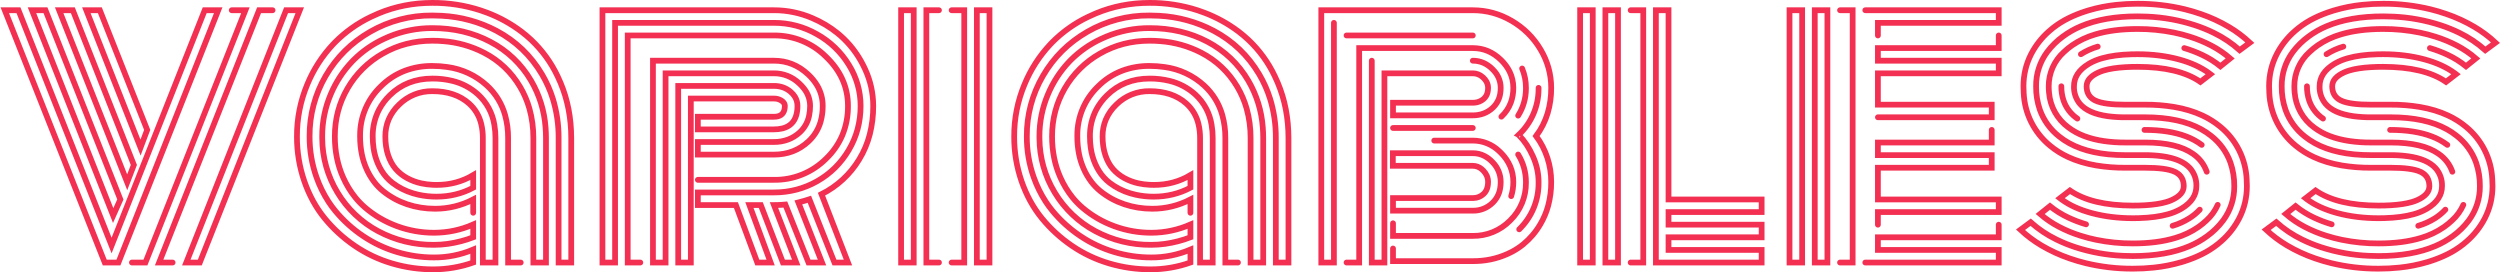 <svg width="2608" height="284" viewBox="0 0 2608 284" fill="none" xmlns="http://www.w3.org/2000/svg">
    <path d="M1959.03 234.392V221.231H2085.08V208.074H1959.03V174.991H2077.77V161.83H1959.03V148.673H2077.77V135.512M2085.08 234.392V247.553H1959.03V260.711H2085.08V273.872H1945.86M1945.86 10.676H2085.08V23.837H1959.03V36.998M2085.08 36.998V50.156H1959.03V63.317H2085.08V76.478H1959.03V109.193H2077.77V122.351H1959.03M1605.04 91.645C1605.04 92.096 1605.03 92.546 1605.03 92.997C1605 101.922 1603.16 110.75 1599.61 118.94C1596.05 127.13 1590.87 134.51 1584.36 140.629L1584.73 140.812C1584.61 140.812 1584.55 140.873 1584.55 140.996C1590.4 146.965 1595.28 154.336 1599.18 163.11C1603.08 171.885 1605.04 180.78 1605.04 189.796C1605.04 190.101 1605.03 190.407 1605.03 190.713C1605.13 199.747 1603.38 208.706 1599.91 217.047C1596.44 225.387 1591.3 232.937 1584.82 239.236M1391.54 23.837V273.872H1378.37V10.676H1536.43C1550.82 10.676 1564.33 14.363 1576.96 21.737C1589.58 29.109 1599.61 39.04 1607.05 51.529C1614.38 63.627 1618.24 77.504 1618.21 91.645C1618.28 100.579 1617.04 109.474 1614.52 118.046C1611.94 126.646 1607.86 134.724 1602.47 141.909C1612.75 155.759 1618.27 172.556 1618.21 189.796C1618.26 198.092 1617.22 206.359 1615.1 214.381C1613.26 221.243 1610.49 227.822 1606.87 233.936C1602.21 241.929 1596.16 249.028 1589.01 254.901C1585.32 257.892 1581.34 260.511 1577.14 262.721C1565.83 268.627 1553.33 271.91 1540.58 272.326C1539.2 272.382 1537.82 272.409 1536.43 272.408H1453.19V259.251M1453.19 232.929V246.09H1536.43C1543.64 246.18 1550.79 244.816 1557.46 242.08C1564.13 239.344 1570.17 235.292 1575.24 230.166C1575.32 230.083 1575.41 229.999 1575.49 229.915C1580.74 224.816 1584.89 218.705 1587.71 211.952C1590.52 205.2 1591.93 197.948 1591.86 190.634C1591.86 190.355 1591.86 190.075 1591.86 189.796C1591.87 179.69 1589.05 169.783 1583.72 161.19M1583.72 120.618C1589 112.238 1591.82 102.548 1591.86 92.648C1591.86 92.314 1591.86 91.98 1591.86 91.645C1591.9 84.72 1590.54 77.858 1587.88 71.464M1536.43 36.998H1404.71M1404.71 273.872H1417.89V50.156H1536.43C1547.65 50.156 1557.5 54.329 1565.98 62.677C1569.56 66.132 1572.53 70.165 1574.78 74.606C1577.39 79.904 1578.73 85.739 1578.69 91.645C1578.75 96.833 1577.88 101.99 1576.14 106.876C1574.05 112.525 1570.66 117.607 1566.25 121.714M1536.43 133.502H1453.19M1496.18 146.663H1536.43C1546.69 146.629 1556.57 150.583 1563.97 157.69C1564.65 158.321 1565.32 158.97 1565.98 159.637C1569.95 163.608 1573.15 168.286 1575.41 173.43C1577.61 178.604 1578.73 184.174 1578.69 189.796C1578.74 194.815 1578 199.811 1576.48 204.596M727.999 187.602H807.396C817.488 187.745 827.506 185.862 836.856 182.063C846.206 178.264 854.697 172.627 861.824 165.487C869.051 158.586 874.801 150.291 878.726 141.104C882.725 131.392 884.723 120.975 884.601 110.474C884.601 90.854 876.916 73.704 861.547 59.023C854.43 51.954 845.978 46.366 836.682 42.585C827.387 38.804 817.432 36.905 807.396 36.998H654.822V273.872H667.992M2278.64 50.156C2284.99 52.022 2291.18 54.376 2297.17 57.197C2304.01 60.402 2310.45 64.42 2316.33 69.164L2326.57 60.94C2320.56 55.762 2313.98 51.29 2306.95 47.61C2299.73 43.831 2292.18 40.708 2284.4 38.279C2279.07 36.589 2273.66 35.174 2268.18 34.037C2255.55 31.457 2242.69 30.183 2229.79 30.234C2212.87 30.234 2198.13 32.138 2185.57 35.947C2177.01 38.437 2168.9 42.279 2161.55 47.326C2158.52 49.438 2155.66 51.777 2152.98 54.322C2147.99 58.829 2144.01 64.336 2141.29 70.484C2138.58 76.632 2137.19 83.283 2137.22 90.002C2137.22 92.23 2137.33 94.456 2137.55 96.672C2138.12 103.841 2140.23 110.802 2143.74 117.079C2147.26 123.357 2152.08 128.803 2157.89 133.045C2162.88 136.765 2168.37 139.76 2174.2 141.943C2180.34 144.293 2187.18 146.028 2194.71 147.146C2202.09 148.201 2209.53 148.711 2216.99 148.673H2237.84C2259.92 148.673 2276.54 152.602 2287.7 160.46C2294.37 164.988 2299.42 171.544 2302.08 179.158M2188.35 48.628C2182.16 50.449 2176.25 53.115 2170.79 56.553M2150.39 90.002C2150.33 95.106 2151.13 100.183 2152.75 105.024C2155.41 112.639 2160.45 119.196 2167.13 123.725M2237.11 135.512C2254.16 135.512 2268.59 137.755 2280.42 142.242C2286.28 144.417 2291.81 147.412 2296.84 151.14M2313.53 213.699C2310.82 219.846 2306.84 225.353 2301.85 229.859C2299.17 232.406 2296.31 234.746 2293.27 236.859C2285.93 241.906 2277.82 245.748 2269.26 248.238C2256.7 252.046 2241.96 253.951 2225.04 253.951C2212.14 254.002 2199.28 252.728 2186.65 250.147C2181.17 249.011 2175.76 247.595 2170.43 245.906C2162.65 243.477 2155.1 240.354 2147.88 236.575C2140.85 232.895 2134.27 228.423 2128.26 223.245L2138.51 215.017C2144.39 219.763 2150.82 223.782 2157.66 226.988C2163.65 229.807 2169.84 232.16 2176.19 234.025M2266.48 235.556C2272.67 233.735 2278.58 231.067 2284.03 227.628C2287.99 225.131 2291.61 222.133 2294.79 218.708M543.223 273.872H530.053V144.103C530.127 136.025 529.079 127.977 526.939 120.187C523.643 108.27 517.05 97.523 507.917 89.178C496.445 78.694 482.033 71.973 466.621 69.92C461.456 69.159 456.241 68.785 451.02 68.801C441.227 68.693 431.499 70.392 422.324 73.813C412.902 77.45 404.352 83.028 397.232 90.186C390.359 96.806 384.902 104.751 381.193 113.54C377.483 122.329 375.598 131.779 375.651 141.318C375.648 141.637 375.647 141.956 375.647 142.276C375.616 148.563 376.23 154.837 377.479 160.999C378.515 166.055 380.077 170.99 382.14 175.721C384.301 180.729 387.06 185.457 390.357 189.803C393.102 193.397 396.271 196.647 399.795 199.483C407.236 205.452 415.56 209.992 424.767 213.101C433.976 216.208 443.702 217.761 453.946 217.761C467.768 217.781 481.39 214.458 493.646 208.074V221.965M1536.43 63.317C1540.33 63.291 1544.18 64.093 1547.75 65.671C1551.09 67.197 1554.14 69.309 1556.74 71.907C1557.45 72.607 1558.14 73.336 1558.8 74.093C1563.13 78.911 1565.53 85.165 1565.52 91.645C1565.52 93.376 1565.41 95.105 1565.16 96.818C1564.43 102.857 1561.57 108.44 1557.11 112.574C1554.35 115.148 1551.1 117.149 1547.57 118.462C1544 119.744 1540.22 120.381 1536.43 120.341H1453.19V107.183H1536.43C1537.12 107.183 1537.81 107.15 1538.5 107.082C1541.93 106.805 1545.18 105.429 1547.78 103.159C1549.8 101.364 1551.22 98.979 1551.82 96.339C1552.18 94.802 1552.36 93.225 1552.35 91.645C1552.35 89.292 1551.73 86.98 1550.54 84.949C1549.71 83.542 1548.69 82.259 1547.5 81.138C1547.24 80.886 1546.97 80.642 1546.7 80.404C1543.88 77.87 1540.22 76.47 1536.43 76.478H1444.23V273.872H1431.05V63.317M137.634 273.872H151.721L256 10.676H241.732M284.359 10.676H270.271L165.992 273.872H180.08M992.719 273.872H1005.89V10.676H992.719M979.546 10.676H966.376V273.872H979.546M1701.08 273.872H1714.25V10.676H1701.08M1919.52 273.872H1932.69V10.676H1919.52M2534.87 50.156C2541.22 52.022 2547.42 54.376 2553.4 57.197C2560.25 60.402 2566.68 64.42 2572.56 69.164L2582.8 60.94C2576.8 55.762 2570.21 51.29 2563.19 47.61C2555.96 43.831 2548.42 40.708 2540.64 38.279C2535.3 36.589 2529.89 35.174 2524.42 34.037C2511.78 31.457 2498.92 30.183 2486.03 30.234C2469.1 30.234 2454.36 32.138 2441.8 35.947C2433.24 38.437 2425.13 42.279 2417.79 47.326C2414.76 49.438 2411.89 51.777 2409.21 54.322C2404.22 58.829 2400.24 64.336 2397.53 70.484C2394.81 76.632 2393.43 83.283 2393.46 90.002C2393.45 92.23 2393.56 94.456 2393.78 96.672C2394.35 103.841 2396.46 110.802 2399.98 117.079C2403.49 123.357 2408.32 128.803 2414.13 133.045C2419.12 136.765 2424.61 139.76 2430.44 141.943C2436.57 144.293 2443.41 146.028 2450.94 147.146C2458.32 148.201 2465.77 148.711 2473.22 148.673H2494.07C2516.15 148.673 2532.77 152.602 2543.93 160.46C2550.61 164.988 2555.65 171.544 2558.31 179.158M2444.58 48.628C2438.39 50.449 2432.48 53.115 2427.03 56.553M2406.63 90.002C2406.57 95.106 2407.36 100.183 2408.98 105.024C2411.64 112.639 2416.69 119.196 2423.37 123.725M2493.34 135.512C2510.39 135.512 2524.83 137.755 2536.65 142.242C2542.52 144.417 2548.05 147.412 2553.07 151.14M2569.77 213.699C2567.05 219.846 2563.07 225.353 2558.08 229.859C2555.41 232.406 2552.54 234.746 2549.51 236.859C2542.16 241.906 2534.05 245.748 2525.49 248.238C2512.93 252.046 2498.19 253.951 2481.27 253.951C2468.38 254.002 2455.51 252.728 2442.88 250.147C2437.4 249.011 2431.99 247.595 2426.66 245.906C2418.88 243.477 2411.33 240.354 2404.11 236.575C2397.08 232.895 2390.5 228.423 2384.49 223.245L2394.74 215.017C2400.62 219.763 2407.05 223.782 2413.9 226.988C2419.88 229.807 2426.07 232.16 2432.42 234.025M2522.71 235.556C2528.9 233.735 2534.81 231.067 2540.27 227.628C2544.22 225.132 2547.84 222.133 2551.02 218.708M1291.44 273.872H1278.27V144.103C1278.34 136.025 1277.29 127.977 1275.15 120.187C1271.86 108.27 1265.26 97.522 1256.13 89.178C1244.66 78.694 1230.25 71.973 1214.83 69.92C1209.67 69.159 1204.45 68.785 1199.23 68.8C1189.44 68.693 1179.71 70.392 1170.54 73.813C1161.12 77.45 1152.57 83.028 1145.45 90.185C1138.57 96.806 1133.12 104.751 1129.41 113.54C1125.7 122.329 1123.81 131.779 1123.86 141.318C1123.86 141.637 1123.86 141.956 1123.86 142.276C1123.83 148.563 1124.44 154.837 1125.69 160.999C1126.73 166.055 1128.29 170.99 1130.35 175.721C1132.52 180.729 1135.27 185.457 1138.57 189.803C1141.32 193.397 1144.48 196.647 1148.01 199.483C1155.45 205.452 1163.77 209.992 1172.98 213.101C1182.19 216.208 1191.92 217.761 1202.16 217.761C1215.98 217.781 1229.6 214.458 1241.86 208.074V221.965M727.999 213.921V200.763H807.396C823.617 200.763 838.618 196.864 852.401 189.066C866.182 181.268 877.188 170.422 885.421 156.53C893.654 142.64 897.77 127.288 897.77 110.474C897.794 95.32 893.547 80.465 885.515 67.61C877.377 54.302 865.939 43.317 852.308 35.718C838.645 27.878 823.152 23.779 807.396 23.837H641.649V273.872H628.475V10.676H807.396C821.075 10.655 834.614 13.423 847.186 18.81C856.699 22.799 865.605 28.102 873.641 34.565C875.914 36.407 878.105 38.347 880.209 40.378C889.479 49.335 896.918 59.967 902.529 72.274C908.066 84.249 910.937 97.282 910.944 110.474C911.012 120.497 909.802 130.488 907.343 140.206C904.984 149.407 901.265 158.205 896.309 166.311C886.906 181.885 873.265 194.467 856.976 202.59L884.601 273.872H870.513L844.35 207.89C842.814 208.4 841.269 208.881 839.715 209.332C838.121 209.793 836.432 210.255 834.646 210.717C834.039 210.874 833.432 211.029 832.825 211.181L857.523 273.872H843.435L819.288 213.374C816.356 213.654 813.416 213.825 810.472 213.887C809.447 213.91 808.421 213.921 807.396 213.921L830.629 273.872H816.725L793.675 213.921H781.783L803.919 273.872H790.015L767.696 213.921H727.999ZM595.913 144.103V273.872H582.739V144.103C582.841 130.224 580.83 116.411 576.774 103.137C573.981 94.171 570.151 85.561 565.362 77.481C553.775 57.924 537.98 42.815 517.977 32.155C500.265 22.807 480.719 17.445 460.713 16.444C457.485 16.255 454.253 16.16 451.02 16.16C428.24 15.928 405.814 21.798 386.074 33.158C366.439 44.49 351.01 59.813 339.787 79.128C328.608 98.287 322.795 120.099 322.957 142.276C322.881 156.812 325.326 171.251 330.185 184.952C333.325 193.86 337.501 202.37 342.627 210.305C344.872 213.751 347.314 217.064 349.941 220.228C358.269 230.257 368.005 239.029 378.847 246.273C389.712 253.56 401.616 259.167 414.156 262.904C426.646 266.662 439.62 268.572 452.665 268.571C466.742 268.635 480.685 265.837 493.646 260.348V273.872C480.108 278.623 466.204 280.999 451.934 280.999C437.347 281.024 422.835 278.931 408.851 274.785C394.885 270.643 381.958 264.52 370.068 256.417C358.176 248.314 347.718 238.749 338.693 227.722C329.666 216.694 322.591 203.809 317.468 189.066C312.315 174.072 309.719 158.32 309.788 142.467C309.787 142.403 309.787 142.339 309.788 142.276C309.717 123.74 313.355 105.377 320.488 88.265C326.848 72.728 335.991 58.48 347.468 46.222C348.223 45.422 348.987 44.632 349.761 43.852C360.499 33.105 372.989 24.263 386.696 17.702C389.35 16.413 392.04 15.198 394.763 14.06C412.387 6.688 431.14 3.003 451.02 3.003C468.038 2.906 484.961 5.529 501.151 10.77C503.486 11.535 505.802 12.358 508.097 13.236C520.97 18.087 533.078 24.764 544.047 33.06C547.575 35.753 550.964 38.623 554.201 41.659C565.667 52.501 575.006 65.386 581.739 79.652C582.798 81.858 583.802 84.09 584.751 86.345C592.192 104.013 595.913 123.265 595.913 144.103ZM569.57 144.103V273.872H556.396V144.103C556.468 133.649 555.077 123.237 552.263 113.169C550.018 105.276 546.764 97.704 542.582 90.642C533.375 75.105 520.782 63.194 504.804 54.91C491.554 48.115 477.075 44.044 462.222 42.935C458.496 42.63 454.759 42.478 451.02 42.482C432.116 42.482 414.859 46.959 399.248 55.913C383.995 64.514 371.329 77.043 362.567 92.196C353.725 107.425 349.304 124.119 349.304 142.276C349.304 157.873 352.169 172.098 357.899 184.952C361.196 192.46 365.462 199.505 370.589 205.907C373.736 209.805 377.235 213.406 381.042 216.664C390.739 224.949 401.777 231.376 414.156 235.946C426.602 240.527 439.768 242.848 453.032 242.8C467.017 242.757 480.843 239.832 493.646 234.209V247.553C485.122 250.811 476.259 253.106 467.224 254.396C462.4 255.068 457.535 255.407 452.665 255.41C432.383 255.612 412.376 250.71 394.489 241.156C376.941 231.781 362.271 217.82 352.047 200.763C341.722 183.726 336.226 164.206 336.146 144.29C336.135 143.618 336.13 142.947 336.131 142.276C336.073 127.203 339.092 112.277 345.003 98.409C350.277 85.802 357.793 74.252 367.187 64.32C367.804 63.673 368.428 63.035 369.06 62.403C378.121 53.424 388.667 46.078 400.233 40.689C402.02 39.844 403.827 39.04 405.651 38.279C420.021 32.288 435.449 29.241 451.02 29.321C473.34 29.321 493.495 34.074 511.484 43.579C529.206 52.828 543.95 66.893 554.017 84.151C562.698 98.989 567.861 115.616 569.109 132.757C569.418 136.531 569.572 140.316 569.57 144.103ZM2237.84 122.351H2216.99C2210.92 122.391 2204.85 122.012 2198.83 121.217C2185.12 119.3 2175.41 114.962 2169.69 108.201C2165.51 103.079 2163.33 96.61 2163.57 90.002C2163.57 80.654 2168.64 72.903 2178.79 66.749C2179.23 66.482 2179.68 66.222 2180.12 65.967C2184.23 63.697 2188.59 61.93 2193.12 60.704C2201.53 58.326 2211.74 56.969 2223.75 56.635C2225.77 56.58 2227.78 56.552 2229.79 56.553C2245.28 56.553 2259.67 58.351 2272.97 61.947C2285.56 65.351 2296.08 70.149 2304.51 76.343C2304.98 76.687 2305.44 77.036 2305.9 77.391L2295.47 85.432C2280.23 74.953 2258.33 69.714 2229.79 69.714C2225.52 69.706 2221.25 69.825 2216.99 70.07C2208.02 70.603 2200.61 71.742 2194.76 73.483C2192.98 74.005 2191.24 74.639 2189.55 75.381C2185.3 77.26 2182.11 79.41 2179.97 81.831C2177.91 84.052 2176.75 86.969 2176.74 90.002C2176.74 96.545 2179.39 101.304 2184.69 104.279C2185.03 104.464 2185.36 104.64 2185.7 104.806C2187.59 105.697 2189.57 106.39 2191.6 106.876C2195.76 107.927 2201 108.619 2207.32 108.954C2210.54 109.119 2213.76 109.199 2216.99 109.193H2237.84C2247.96 109.134 2258.06 109.928 2268.04 111.567C2278.95 113.426 2288.76 116.382 2297.47 120.434C2304.25 123.552 2310.59 127.547 2316.33 132.315C2324.48 139.013 2331.12 147.348 2335.84 156.778C2340.56 166.208 2343.24 176.524 2343.71 187.056C2343.87 189.428 2343.95 191.805 2343.95 194.183C2343.95 206.001 2341.33 217.09 2336.08 227.449C2331.4 236.606 2325.02 244.792 2317.28 251.574C2316.04 252.672 2314.78 253.738 2313.49 254.77C2308.3 258.879 2302.68 262.418 2296.73 265.326C2291.25 268.046 2285.24 270.451 2278.72 272.539C2277.78 272.84 2276.84 273.132 2275.9 273.415C2266.44 276.209 2256.74 278.125 2246.94 279.139C2239.66 279.906 2232.35 280.283 2225.04 280.269C2208.4 280.345 2191.81 278.408 2175.64 274.501C2170.02 273.121 2164.46 271.479 2158.99 269.578C2148.77 266.078 2138.93 261.547 2129.63 256.054C2121.77 251.4 2114.44 245.915 2107.77 239.693L2118.38 231.832C2126.49 239.066 2135.57 245.142 2145.35 249.889C2151.72 253.008 2158.29 255.678 2165.03 257.881C2181.08 263.107 2197.77 266.128 2214.64 266.861C2218.1 267.027 2221.57 267.109 2225.04 267.108C2248.29 267.108 2268.01 263.645 2284.21 256.72C2290.73 253.966 2296.9 250.46 2302.6 246.273C2308.92 241.709 2314.5 236.223 2319.18 229.998C2326.86 219.647 2330.94 207.067 2330.78 194.183C2330.88 185.814 2329.53 177.491 2326.8 169.579C2322.84 158.579 2315.85 148.922 2306.63 141.726C2293.83 131.459 2276.72 125.273 2255.29 123.167C2249.49 122.61 2243.67 122.338 2237.84 122.351ZM2237.84 174.991H2216.99C2206.87 175.051 2196.77 174.257 2186.79 172.618C2175.88 170.757 2166.06 167.799 2157.35 163.747C2150.58 160.63 2144.24 156.637 2138.51 151.87C2130.36 145.172 2123.71 136.837 2118.99 127.407C2114.27 117.977 2111.59 107.661 2111.12 97.129C2110.96 94.757 2110.88 92.38 2110.88 90.002C2110.88 78.183 2113.5 67.095 2118.74 56.736C2123.43 47.579 2129.81 39.393 2137.55 32.611C2138.78 31.512 2140.05 30.445 2141.34 29.411C2146.53 25.303 2152.15 21.765 2158.1 18.859C2163.58 16.139 2169.59 13.734 2176.11 11.646C2177.05 11.345 2177.99 11.053 2178.94 10.77C2188.39 7.976 2198.09 6.06 2207.9 5.046C2215.17 4.279 2222.48 3.902 2229.79 3.916C2246.43 3.839 2263.02 5.774 2279.19 9.68C2284.81 11.061 2290.37 12.705 2295.84 14.607C2306.06 18.107 2315.9 22.638 2325.2 28.131C2333.06 32.785 2340.39 38.27 2347.06 44.492L2336.45 52.349C2328.34 45.117 2319.26 39.041 2309.48 34.296C2303.11 31.177 2296.54 28.507 2289.8 26.304C2273.75 21.078 2257.06 18.057 2240.19 17.324C2236.73 17.157 2233.26 17.073 2229.79 17.073C2206.54 17.073 2186.82 20.536 2170.62 27.461C2164.1 30.216 2157.93 33.724 2152.23 37.912C2145.92 42.474 2140.33 47.96 2135.65 54.183C2127.97 64.535 2123.89 77.117 2124.05 90.002C2123.95 98.371 2125.3 106.694 2128.03 114.606C2131.99 125.606 2138.98 135.262 2148.2 142.459C2161 152.726 2178.11 158.912 2199.54 161.018C2205.34 161.573 2211.16 161.844 2216.99 161.83H2237.11C2243.26 161.791 2249.41 162.172 2255.51 162.968C2269.14 164.847 2278.87 169.055 2284.71 175.59C2289.17 180.736 2291.51 187.38 2291.26 194.183C2291.26 203.531 2286.19 211.282 2276.04 217.436C2275.6 217.703 2275.15 217.963 2274.71 218.218C2270.6 220.488 2266.24 222.255 2261.71 223.481C2253.3 225.859 2243.08 227.215 2231.07 227.55C2229.06 227.604 2227.05 227.63 2225.04 227.628C2209.55 227.628 2195.16 225.832 2181.86 222.238C2169.27 218.834 2158.75 214.036 2150.32 207.842C2149.85 207.498 2149.39 207.149 2148.93 206.794L2159.36 198.753C2174.61 209.232 2196.5 214.471 2225.04 214.471C2229.31 214.479 2233.58 214.36 2237.84 214.115C2246.81 213.581 2254.22 212.443 2260.07 210.702C2261.84 210.18 2263.59 209.546 2265.28 208.804C2269.53 206.925 2272.72 204.774 2274.86 202.35C2276.92 200.13 2278.08 197.214 2278.09 194.183C2278.09 187.64 2275.44 182.881 2270.13 179.906C2269.8 179.721 2269.47 179.545 2269.13 179.378C2267.24 178.488 2265.26 177.794 2263.23 177.308C2259.07 176.258 2253.83 175.564 2247.51 175.227C2244.29 175.063 2241.07 174.985 2237.84 174.991ZM109.278 273.872L5 10.676H19.271L116.412 256.144L213.557 10.676H227.645L123.55 273.872H109.278ZM1727.43 273.872V10.676H1740.6V208.074H1837.74V221.231H1740.6V234.392H1837.74V247.553H1740.6V260.711H1837.74V273.872H1727.43ZM727.999 161.284V148.123H807.396C812.428 148.174 817.427 147.312 822.15 145.577C826.561 143.907 830.617 141.422 834.106 138.252C839.298 133.546 842.812 127.278 844.117 120.397C844.781 117.131 845.105 113.806 845.084 110.474C845.071 103.853 842.802 97.435 838.651 92.274C837.143 90.339 835.47 88.54 833.649 86.895C826.573 80.166 817.165 76.433 807.396 76.478H694.335V273.872H681.165V63.317H807.396C820.934 63.317 832.795 68.069 842.978 77.575C846.849 81.115 850.16 85.222 852.798 89.755C856.415 96.059 858.297 103.207 858.254 110.474C858.306 116.012 857.576 121.53 856.084 126.865C853.849 134.77 849.472 141.905 843.435 147.483C833.557 156.683 821.543 161.284 807.396 161.284H727.999ZM503.706 273.872V144.103C503.75 139.108 503.177 134.127 502.001 129.272C500.055 121.011 495.604 113.552 489.255 107.913C479.621 99.384 466.876 95.119 451.02 95.119C444.621 95.021 438.267 96.199 432.33 98.584C426.393 100.97 420.991 104.514 416.441 109.01C411.776 113.389 408.05 118.671 405.49 124.533C403.128 130.148 401.937 136.185 401.99 142.276C401.977 145.754 402.222 149.228 402.721 152.671C403.178 155.814 403.912 158.91 404.917 161.924C405.803 164.589 406.917 167.172 408.247 169.646C409.537 172.048 411.089 174.3 412.875 176.361C416.263 180.226 420.323 183.446 424.86 185.865C429.428 188.34 434.324 190.156 439.401 191.259C443.295 192.091 447.249 192.604 451.226 192.794C452.681 192.867 454.138 192.903 455.595 192.903C469.497 192.903 482.181 189.491 493.646 182.669V195.826C481.817 202.042 469.071 205.15 455.411 205.15C449.062 205.175 442.729 204.502 436.528 203.144C434.54 202.701 432.57 202.181 430.623 201.583C422.995 199.268 415.84 195.618 409.491 190.803C404.918 187.292 401.04 182.959 398.056 178.027C396.684 175.789 395.462 173.462 394.4 171.061C392.069 165.753 390.478 160.151 389.671 154.411C389.091 150.392 388.805 146.336 388.817 142.276C388.686 132.579 390.949 123 395.407 114.385C398.338 108.882 402.102 103.863 406.565 99.506C418.395 87.807 433.213 81.958 451.02 81.958C458.061 81.902 465.082 82.717 471.923 84.383C481.881 86.783 491.079 91.636 498.678 98.499C507.782 106.816 513.786 117.977 515.707 130.152C516.508 134.758 516.901 139.427 516.88 144.103V273.872H503.706ZM720.682 102.796V273.872H707.508V89.635H807.396C810.519 89.606 813.625 90.092 816.59 91.073C819.596 92.093 822.376 93.684 824.777 95.759C826.583 97.276 828.131 99.075 829.363 101.086C831.062 103.921 831.943 107.17 831.911 110.474C831.958 113.745 831.549 117.006 830.697 120.165C828.618 127.409 823.878 131.995 816.474 133.921C813.504 134.652 810.454 135.003 807.396 134.965H727.999V121.804H807.396C813.396 121.804 817.015 119.426 818.254 114.67C818.593 113.297 818.757 111.887 818.741 110.474C818.735 109.135 818.244 107.844 817.358 106.839C816.839 106.218 816.171 105.631 815.354 105.08C813.098 103.557 810.446 102.796 807.396 102.796H720.682ZM194.348 273.872L298.442 10.676H312.714L208.435 273.872H194.348ZM1019.06 273.872V10.676H1032.24V273.872H1019.06ZM940.033 273.872V10.676H953.203V273.872H940.033ZM1648.39 273.872V10.676H1661.57V273.872H1648.39ZM1674.74 273.872V10.676H1687.91V273.872H1674.74ZM1906.35 10.676V273.872H1893.17V10.676H1906.35ZM1880 10.676V273.872H1866.83V10.676H1880ZM1536.43 206.61H1453.19V219.771H1536.43C1540.23 219.845 1544.01 219.164 1547.54 217.767C1551.07 216.371 1554.29 214.287 1557.01 211.637C1561.38 207.443 1564.21 201.907 1565.05 195.916C1565.37 193.892 1565.53 191.845 1565.52 189.796C1565.55 182.202 1562.6 174.899 1557.3 169.455C1557.11 169.257 1556.93 169.061 1556.74 168.868C1554.4 166.411 1551.68 164.349 1548.69 162.762C1544.9 160.801 1540.69 159.791 1536.43 159.82H1453.01V172.981H1536.43C1539.84 172.982 1543.13 174.204 1545.72 176.425C1546.34 176.946 1546.94 177.505 1547.5 178.098C1548.99 179.634 1550.19 181.421 1551.05 183.376C1551.92 185.404 1552.36 187.59 1552.35 189.796C1552.36 191.473 1552.19 193.146 1551.83 194.785C1551.32 197.071 1550.41 199.049 1549.13 200.718C1548.72 201.253 1548.26 201.756 1547.78 202.223C1544.9 204.994 1541.08 206.56 1537.09 206.599C1536.87 206.606 1536.65 206.61 1536.43 206.61ZM118.061 224.888L33.355 10.676H47.443L125.562 208.074L118.061 224.888ZM132.695 190.163L61.714 10.676H75.981L139.649 172.068L132.695 190.163ZM146.599 153.973L90.069 10.676H104.157L153.55 135.512L146.599 153.973ZM2494.07 122.351H2473.22C2467.15 122.391 2461.08 122.012 2455.06 121.217C2441.35 119.3 2431.64 114.962 2425.93 108.201C2421.74 103.079 2419.56 96.61 2419.8 90.002C2419.8 80.654 2424.87 72.903 2435.02 66.749C2435.46 66.482 2435.91 66.222 2436.36 65.967C2440.46 63.697 2444.82 61.93 2449.35 60.704C2457.77 58.326 2467.98 56.969 2479.99 56.635C2482 56.58 2484.01 56.552 2486.03 56.553C2501.52 56.553 2515.91 58.351 2529.2 61.947C2541.79 65.351 2552.31 70.149 2560.74 76.343C2561.21 76.687 2561.67 77.036 2562.13 77.391L2551.7 85.432C2536.46 74.953 2514.57 69.714 2486.03 69.714C2481.76 69.706 2477.48 69.825 2473.22 70.07C2464.25 70.603 2456.84 71.742 2450.99 73.483C2449.22 74.005 2447.48 74.639 2445.78 75.381C2441.53 77.26 2438.34 79.41 2436.21 81.831C2434.14 84.052 2432.99 86.969 2432.97 90.002C2432.97 96.545 2435.62 101.304 2440.93 104.279C2441.26 104.464 2441.59 104.64 2441.94 104.806C2443.83 105.697 2445.8 106.39 2447.84 106.876C2451.99 107.927 2457.23 108.619 2463.55 108.954C2466.77 109.119 2470 109.199 2473.22 109.193H2494.07C2504.19 109.134 2514.29 109.928 2524.27 111.567C2535.19 113.426 2545 116.382 2553.71 120.434C2560.49 123.552 2566.82 127.547 2572.56 132.315C2580.71 139.013 2587.36 147.348 2592.07 156.778C2596.79 166.208 2599.47 176.524 2599.94 187.056C2600.11 189.428 2600.19 191.805 2600.19 194.183C2600.19 206.001 2597.56 217.09 2592.32 227.449C2587.63 236.606 2581.25 244.792 2573.51 251.574C2572.28 252.672 2571.01 253.738 2569.72 254.77C2564.53 258.879 2558.91 262.418 2552.96 265.326C2547.48 268.046 2541.48 270.451 2534.96 272.539C2534.02 272.84 2533.07 273.132 2532.13 273.415C2522.67 276.209 2512.98 278.125 2503.17 279.139C2495.89 279.906 2488.58 280.283 2481.27 280.269C2464.63 280.345 2448.05 278.408 2431.88 274.501C2426.25 273.121 2420.7 271.479 2415.23 269.578C2405 266.078 2395.16 261.547 2385.86 256.054C2378.01 251.4 2370.68 245.915 2364 239.693L2374.61 231.832C2382.73 239.066 2391.8 245.142 2401.58 249.889C2407.95 253.008 2414.53 255.678 2421.26 257.881C2437.32 263.107 2454.01 266.128 2470.87 266.861C2474.33 267.027 2477.8 267.109 2481.27 267.108C2504.52 267.108 2524.24 263.645 2540.44 256.72C2546.96 253.966 2553.13 250.46 2558.84 246.273C2565.15 241.709 2570.74 236.223 2575.42 229.998C2583.1 219.647 2587.17 207.067 2587.01 194.183C2587.11 185.814 2585.76 177.491 2583.03 169.579C2579.08 158.579 2572.08 148.922 2562.86 141.726C2550.07 131.459 2532.95 125.273 2511.52 123.167C2505.72 122.61 2499.9 122.338 2494.07 122.351ZM2494.07 174.991H2473.22C2463.11 175.051 2453 174.257 2443.02 172.618C2432.11 170.757 2422.3 167.799 2413.59 163.747C2406.81 160.63 2400.47 156.637 2394.74 151.87C2386.59 145.172 2379.94 136.837 2375.22 127.407C2370.5 117.977 2367.82 107.661 2367.35 97.129C2367.19 94.757 2367.11 92.38 2367.11 90.002C2367.11 78.183 2369.74 67.095 2374.98 56.736C2379.66 47.579 2386.04 39.393 2393.78 32.611C2395.02 31.512 2396.28 30.445 2397.57 29.411C2402.76 25.303 2408.38 21.765 2414.33 18.859C2419.82 16.139 2425.82 13.734 2432.34 11.646C2433.28 11.345 2434.22 11.053 2435.17 10.77C2444.63 7.976 2454.32 6.06 2464.13 5.046C2471.4 4.279 2478.71 3.902 2486.03 3.916C2502.66 3.839 2519.25 5.774 2535.42 9.68C2541.04 11.061 2546.6 12.705 2552.07 14.607C2562.29 18.107 2572.13 22.638 2581.44 28.131C2589.29 32.785 2596.62 38.27 2603.3 44.492L2592.68 52.349C2584.57 45.117 2575.49 39.041 2565.71 34.296C2559.35 31.177 2552.77 28.507 2546.03 26.304C2529.98 21.078 2513.29 18.057 2496.42 17.324C2492.96 17.157 2489.49 17.073 2486.03 17.073C2462.77 17.073 2443.05 20.536 2426.85 27.461C2420.34 30.216 2414.16 33.724 2408.46 37.912C2402.15 42.474 2396.56 47.96 2391.88 54.183C2384.2 64.535 2380.13 77.117 2380.28 90.002C2380.19 98.371 2381.53 106.694 2384.27 114.606C2388.22 125.606 2395.21 135.262 2404.43 142.459C2417.23 152.726 2434.34 158.912 2455.77 161.018C2461.57 161.573 2467.39 161.844 2473.22 161.83H2493.34C2499.5 161.791 2505.65 162.172 2511.75 162.968C2525.38 164.847 2535.11 169.055 2540.94 175.59C2545.4 180.736 2547.75 187.38 2547.5 194.183C2547.5 203.531 2542.42 211.282 2532.27 217.436C2531.83 217.703 2531.39 217.963 2530.94 218.218C2526.84 220.488 2522.47 222.255 2517.95 223.481C2509.53 225.859 2499.32 227.215 2487.31 227.55C2485.3 227.604 2483.28 227.63 2481.27 227.628C2465.78 227.628 2451.39 225.832 2438.09 222.238C2425.5 218.834 2414.99 214.036 2406.56 207.842C2406.09 207.498 2405.62 207.149 2405.17 206.794L2415.59 198.753C2430.84 209.232 2452.73 214.471 2481.27 214.471C2485.54 214.479 2489.81 214.36 2494.07 214.115C2503.04 213.581 2510.45 212.443 2516.3 210.702C2518.08 210.18 2519.82 209.546 2521.52 208.804C2525.76 206.925 2528.96 204.774 2531.09 202.35C2533.16 200.13 2534.31 197.214 2534.32 194.183C2534.32 187.64 2531.67 182.881 2526.37 179.906C2526.04 179.721 2525.7 179.545 2525.36 179.378C2523.47 178.488 2521.49 177.794 2519.46 177.308C2515.3 176.258 2510.07 175.564 2503.74 175.227C2500.52 175.063 2497.3 174.985 2494.07 174.991ZM1344.13 144.103V273.872H1330.95V144.103C1331.05 130.224 1329.04 116.411 1324.99 103.137C1322.2 94.171 1318.37 85.561 1313.58 77.481C1301.99 57.924 1286.19 42.815 1266.19 32.155C1248.48 22.807 1228.93 17.445 1208.93 16.444C1205.7 16.254 1202.47 16.16 1199.23 16.16C1176.45 15.928 1154.03 21.798 1134.29 33.158C1114.65 44.49 1099.22 59.813 1088 79.128C1076.82 98.287 1071.01 120.099 1071.17 142.276C1071.09 156.812 1073.54 171.251 1078.4 184.952C1081.54 193.86 1085.71 202.37 1090.84 210.305C1093.09 213.751 1095.53 217.064 1098.15 220.228C1106.48 230.257 1116.22 239.029 1127.06 246.273C1137.93 253.56 1149.83 259.167 1162.37 262.904C1174.86 266.662 1187.83 268.572 1200.88 268.571C1214.96 268.635 1228.9 265.837 1241.86 260.348V273.872C1228.32 278.623 1214.42 280.999 1200.15 280.999C1185.56 281.024 1171.05 278.931 1157.06 274.785C1143.1 270.643 1130.17 264.52 1118.28 256.417C1106.39 248.314 1095.93 238.749 1086.91 227.722C1077.88 216.694 1070.81 203.809 1065.68 189.066C1060.53 174.072 1057.93 158.32 1058 142.467V142.276C1057.93 123.74 1061.57 105.377 1068.7 88.265C1075.06 72.728 1084.2 58.48 1095.68 46.221C1096.44 45.422 1097.2 44.632 1097.97 43.852C1108.71 33.105 1121.2 24.263 1134.91 17.702C1137.56 16.413 1140.25 15.198 1142.98 14.06C1160.6 6.688 1179.35 3.003 1199.23 3.003C1216.25 2.906 1233.18 5.529 1249.36 10.77C1251.7 11.535 1254.02 12.358 1256.31 13.236C1269.18 18.087 1281.29 24.764 1292.26 33.06C1295.79 35.753 1299.18 38.623 1302.41 41.659C1313.88 52.501 1323.22 65.386 1329.95 79.652C1331.01 81.858 1332.02 84.09 1332.96 86.345C1340.41 104.013 1344.13 123.265 1344.13 144.103ZM1317.78 144.103V273.872H1304.61V144.103C1304.68 133.649 1303.29 123.237 1300.48 113.169C1298.23 105.276 1294.98 97.704 1290.8 90.642C1281.59 75.105 1269 63.194 1253.02 54.91C1239.77 48.115 1225.29 44.044 1210.44 42.935C1206.71 42.63 1202.97 42.478 1199.23 42.482C1180.33 42.482 1163.07 46.959 1147.46 55.913C1132.21 64.514 1119.54 77.043 1110.78 92.195C1101.94 107.425 1097.52 124.119 1097.52 142.276C1097.52 157.872 1100.38 172.098 1106.11 184.952C1109.41 192.46 1113.68 199.505 1118.8 205.906C1121.95 209.805 1125.45 213.406 1129.26 216.664C1138.95 224.949 1149.99 231.376 1162.37 235.946C1174.82 240.527 1187.98 242.848 1201.25 242.799C1215.23 242.757 1229.06 239.832 1241.86 234.209V247.553C1233.34 250.811 1224.47 253.106 1215.44 254.396C1210.61 255.068 1205.75 255.407 1200.88 255.41C1180.6 255.612 1160.59 250.71 1142.7 241.156C1125.15 231.781 1110.48 217.82 1100.26 200.763C1089.94 183.726 1084.44 164.206 1084.36 144.29C1084.35 143.618 1084.34 142.947 1084.34 142.276C1084.29 127.203 1087.31 112.277 1093.22 98.409C1098.49 85.802 1106.01 74.252 1115.4 64.32C1116.02 63.673 1116.64 63.035 1117.27 62.403C1126.33 53.424 1136.88 46.078 1148.45 40.689C1150.23 39.844 1152.04 39.04 1153.86 38.279C1168.23 32.287 1183.66 29.241 1199.23 29.321C1221.55 29.321 1241.71 34.074 1259.7 43.579C1277.42 52.828 1292.16 66.893 1302.23 84.151C1310.91 98.989 1316.08 115.616 1317.32 132.757C1317.63 136.531 1317.79 140.316 1317.78 144.103ZM1251.92 273.872V144.103C1251.96 139.108 1251.39 134.127 1250.22 129.272C1248.27 121.011 1243.82 113.552 1237.47 107.913C1227.83 99.384 1215.09 95.119 1199.23 95.119C1192.84 95.021 1186.48 96.199 1180.54 98.584C1174.61 100.97 1169.2 104.514 1164.66 109.01C1159.99 113.389 1156.26 118.671 1153.7 124.533C1151.34 130.148 1150.15 136.185 1150.2 142.276C1150.19 145.754 1150.44 149.228 1150.93 152.671C1151.39 155.814 1152.13 158.91 1153.13 161.924C1154.02 164.589 1155.13 167.172 1156.46 169.646C1157.75 172.048 1159.3 174.3 1161.09 176.361C1164.48 180.226 1168.54 183.446 1173.07 185.865C1177.64 188.34 1182.54 190.156 1187.61 191.259C1191.51 192.091 1195.46 192.604 1199.44 192.794C1200.89 192.867 1202.35 192.903 1203.81 192.903C1217.71 192.903 1230.4 189.491 1241.86 182.669V195.826C1230.03 202.042 1217.29 205.15 1203.62 205.15C1197.28 205.175 1190.94 204.502 1184.74 203.144C1182.75 202.701 1180.78 202.181 1178.84 201.583C1171.21 199.268 1164.05 195.618 1157.71 190.803C1153.13 187.292 1149.25 182.959 1146.27 178.027C1144.9 175.789 1143.68 173.462 1142.61 171.061C1140.28 165.753 1138.69 160.151 1137.89 154.411C1137.3 150.392 1137.02 146.336 1137.03 142.276C1136.9 132.579 1139.16 123 1143.62 114.385C1146.55 108.882 1150.32 103.863 1154.78 99.506C1166.61 87.807 1181.43 81.958 1199.23 81.958C1206.27 81.902 1213.3 82.717 1220.14 84.383C1230.09 86.783 1239.29 91.636 1246.89 98.499C1256 106.816 1262 117.977 1263.92 130.152C1264.72 134.758 1265.11 139.427 1265.09 144.103V273.872H1251.92Z" stroke="#F33052" stroke-width="6" stroke-linecap="round"/>
</svg>
